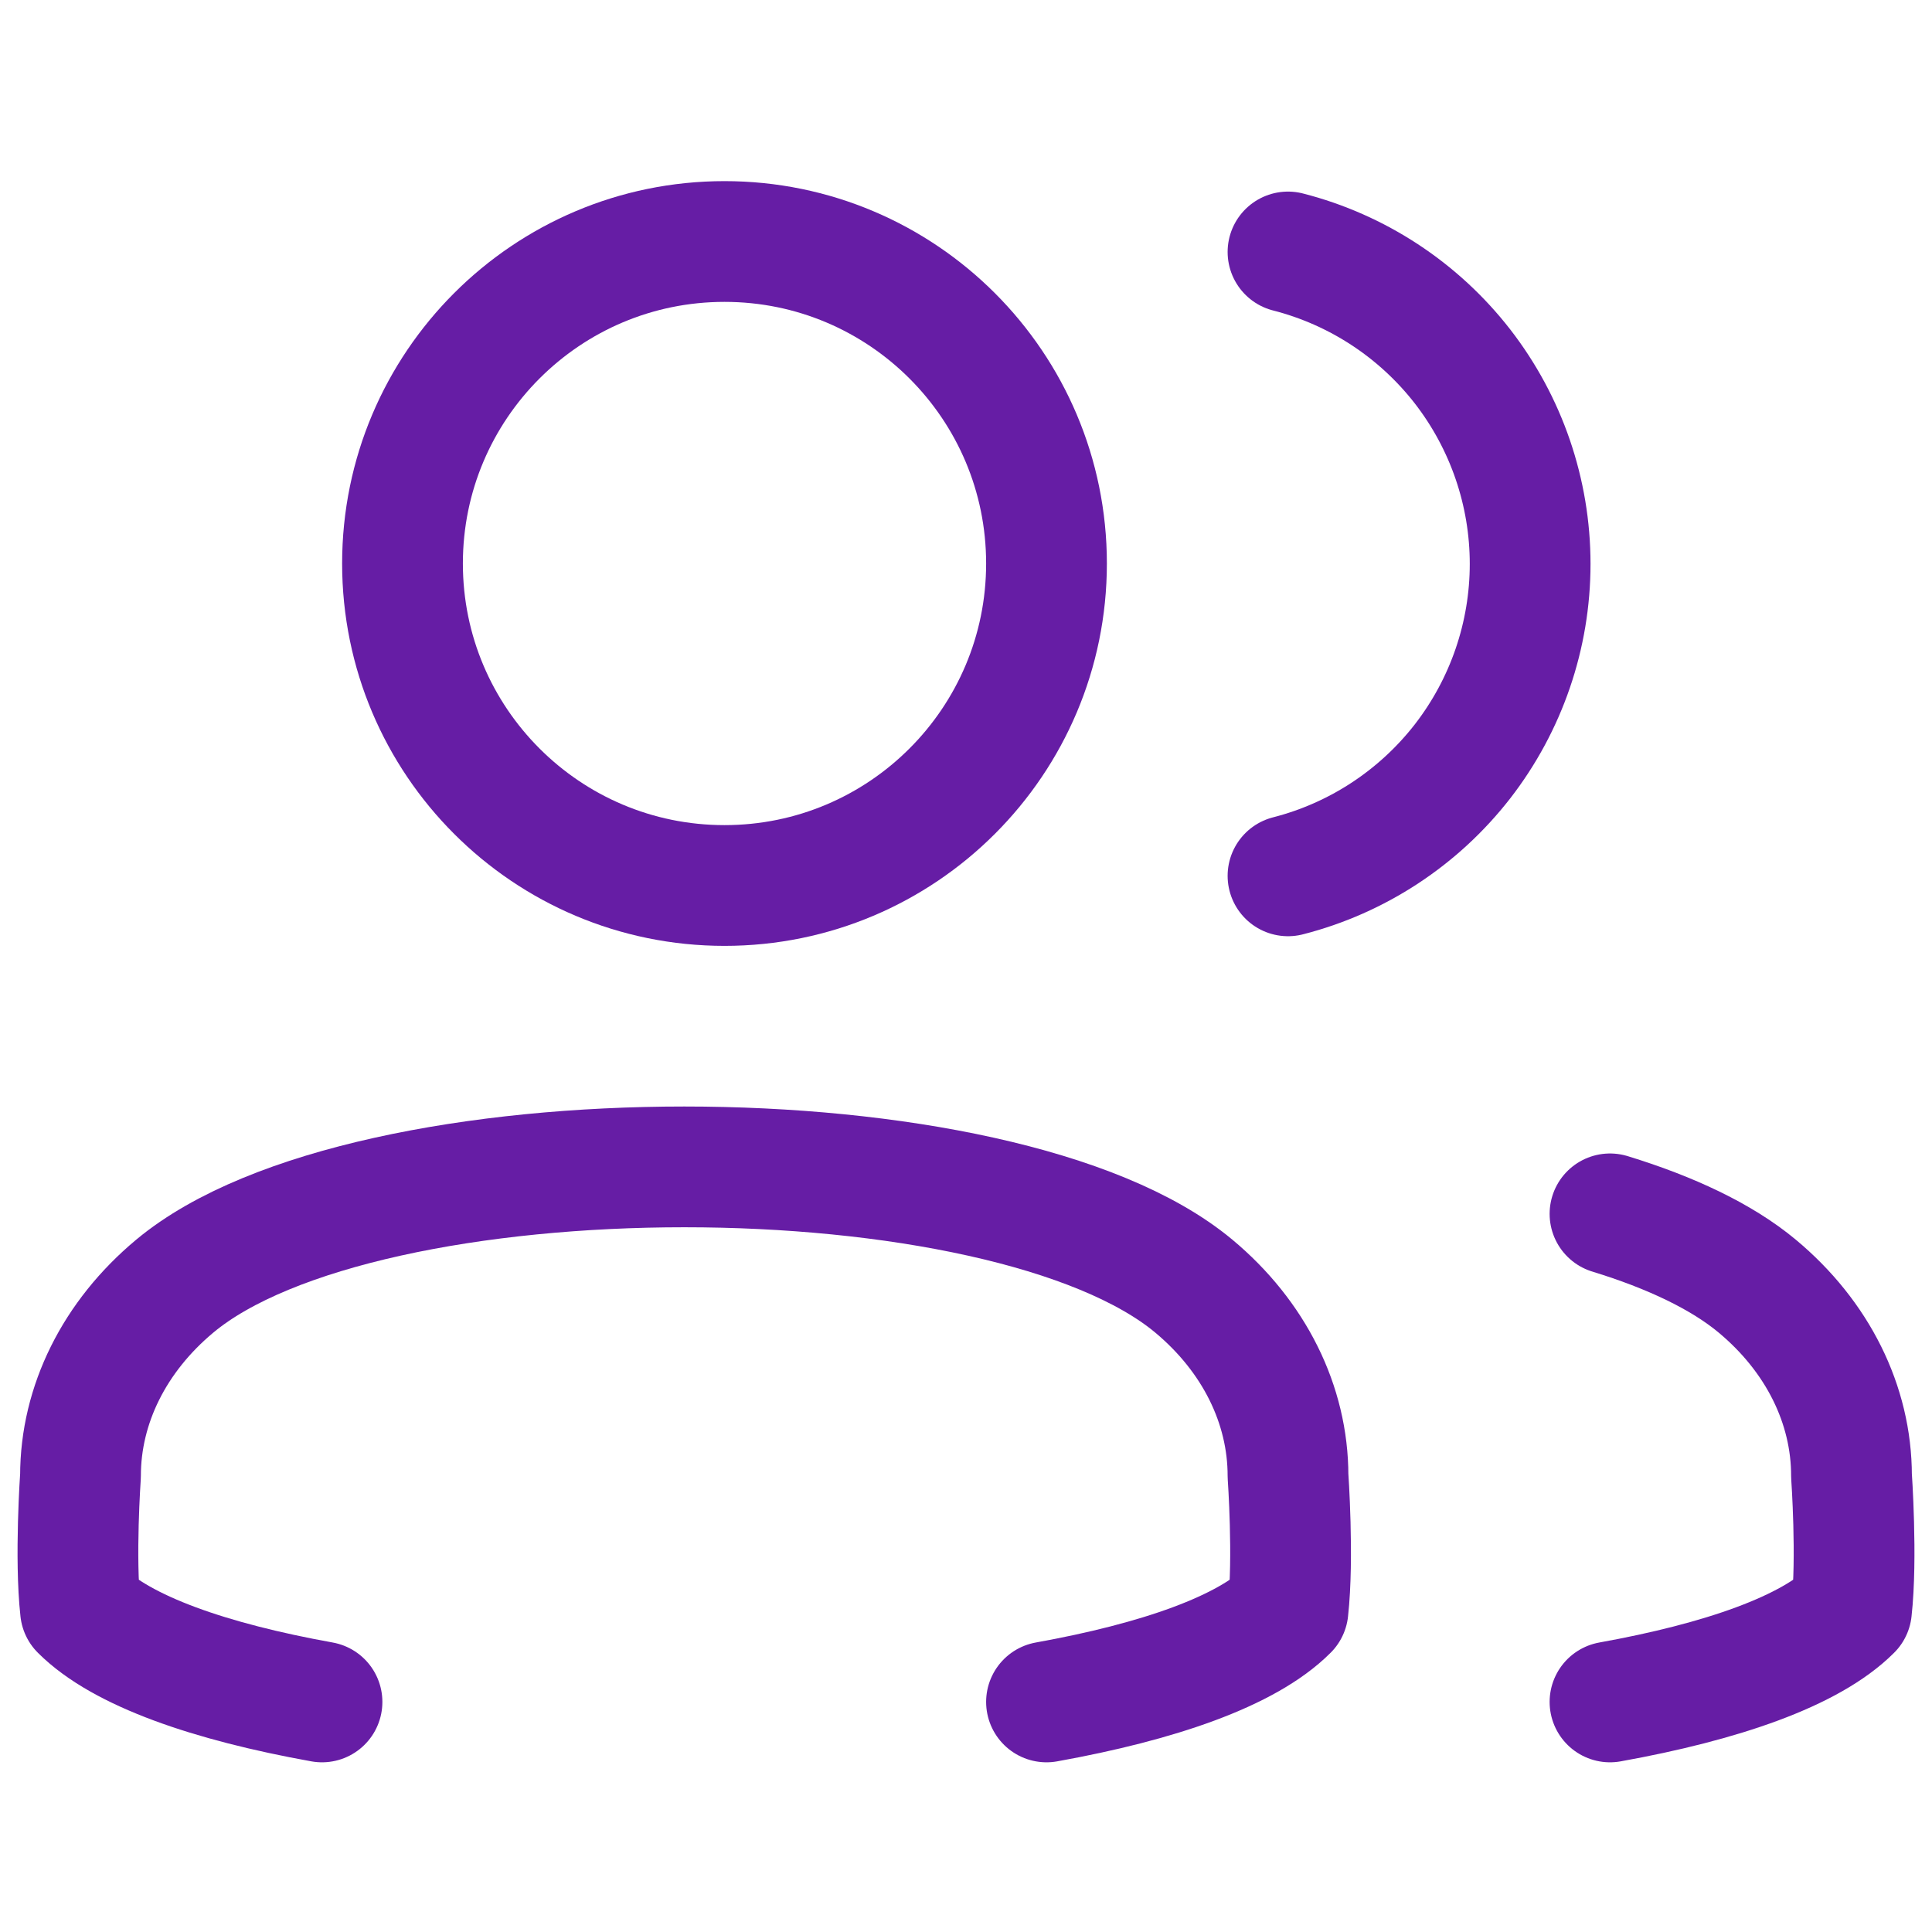 <svg width="24" height="24" viewBox="0 0 24 24" fill="none" xmlns="http://www.w3.org/2000/svg">
<path d="M16 3.13C16.86 3.35 17.623 3.851 18.168 4.552C18.712 5.254 19.008 6.117 19.008 7.005C19.008 7.893 18.712 8.756 18.168 9.458C17.623 10.159 16.86 10.66 16 10.88" stroke="#661DA5" stroke-width="1.5" stroke-linecap="round" stroke-linejoin="round"/>
<path d="M9 11C11.209 11 13 9.209 13 7C13 4.791 11.209 3 9 3C6.791 3 5 4.791 5 7C5 9.209 6.791 11 9 11Z" stroke="#661DA5" stroke-width="1.5" stroke-linecap="round" stroke-linejoin="round"/>
<path d="M13 21.142C14.388 20.892 15.489 20.512 16 20C16.072 19.353 16 18.333 16 18.333C16 17.449 15.579 16.601 14.829 15.976C12.46 14.002 4.541 14.002 2.172 15.976C1.422 16.601 1 17.449 1 18.333C1 18.333 0.928 19.353 1 20C1.512 20.512 2.612 20.892 4 21.142" stroke="#661DA5" stroke-width="1.5" stroke-linecap="round" stroke-linejoin="round"/>
<path d="M20 21.142C21.388 20.892 22.488 20.512 23 20C23.072 19.353 23 18.333 23 18.333C23 17.449 22.579 16.601 21.828 15.976C21.387 15.609 20.754 15.31 20 15.079" stroke="#661DA5" stroke-width="1.5" stroke-linecap="round" stroke-linejoin="round"/>
</svg>
